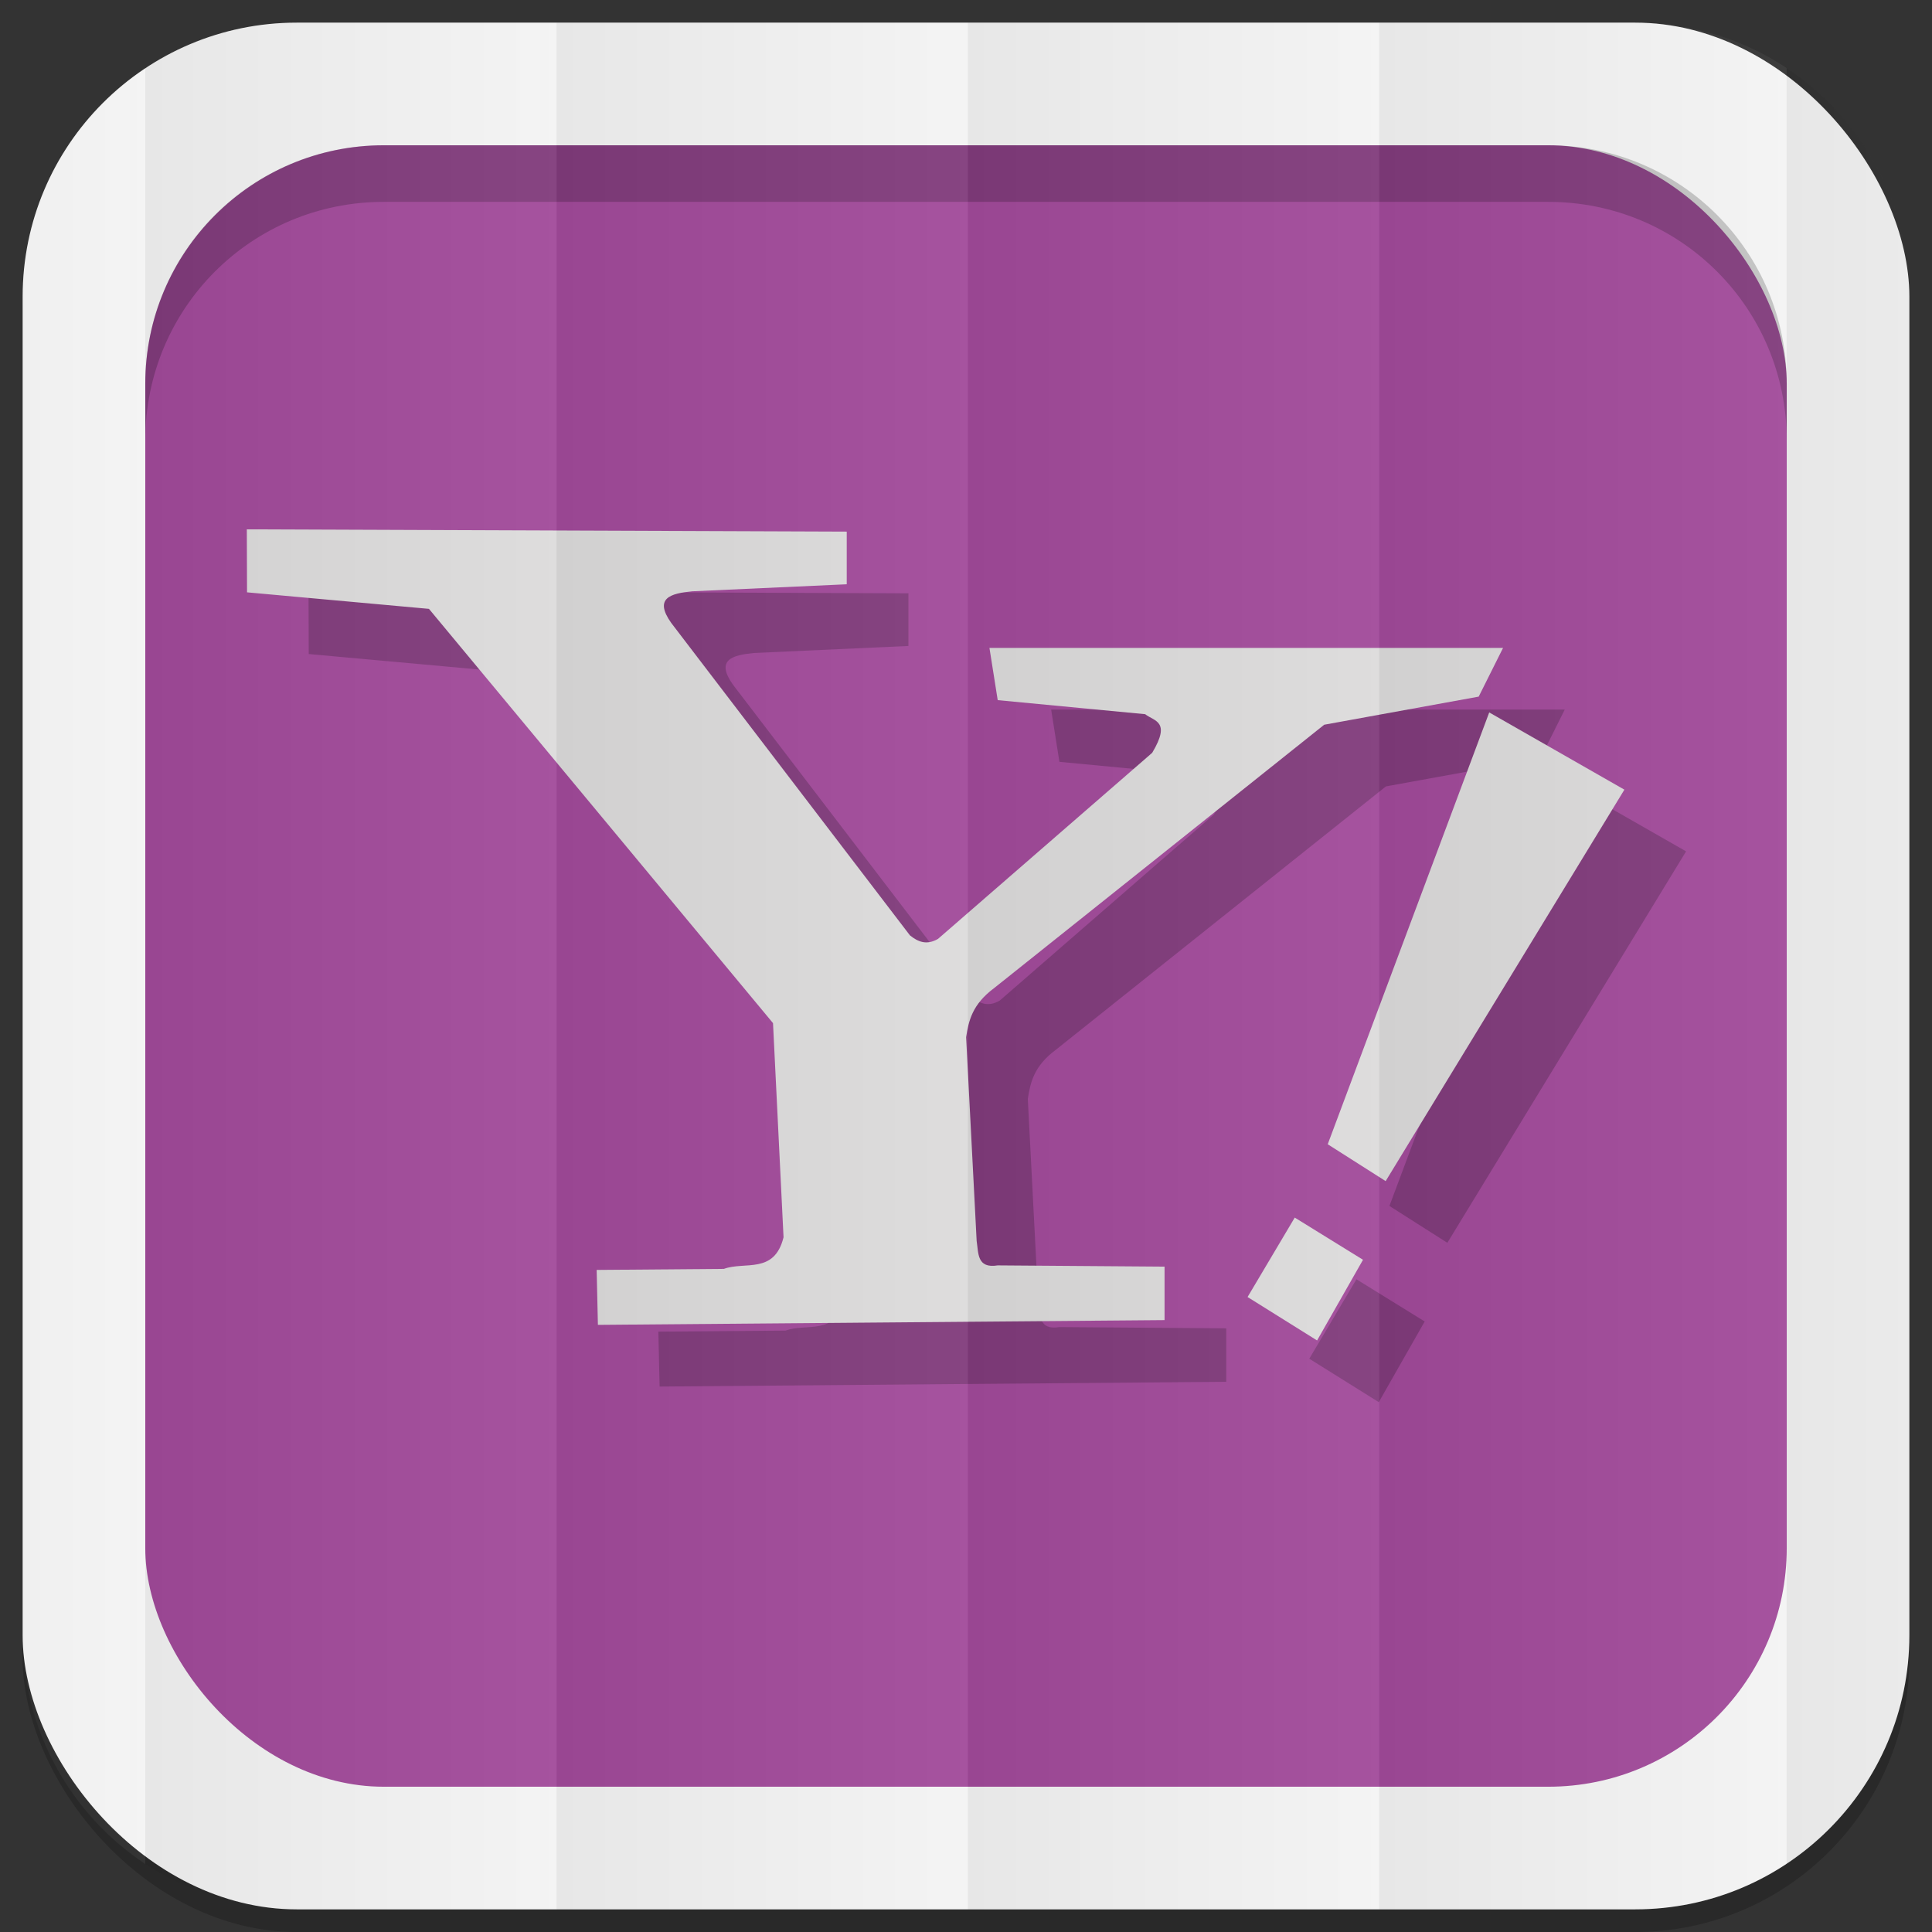 <?xml version="1.0" encoding="UTF-8" standalone="no"?>
<svg
   xmlns:dc="http://purl.org/dc/elements/1.1/"
   xmlns:cc="http://creativecommons.org/ns#"
   xmlns:rdf="http://www.w3.org/1999/02/22-rdf-syntax-ns#"
   xmlns:svg="http://www.w3.org/2000/svg"
   xmlns="http://www.w3.org/2000/svg"
   xmlns:xlink="http://www.w3.org/1999/xlink"
   xmlns:sodipodi="http://sodipodi.sourceforge.net/DTD/sodipodi-0.dtd"
   xmlns:inkscape="http://www.inkscape.org/namespaces/inkscape"
   viewBox="0 0 512 512"
   id="svg2"
   version="1.1"
   inkscape:version="0.48.4 r9939"
   width="100%"
   height="100%"
   sodipodi:docname="base.svg">
  <rect x="0" y="0" width="512" height="512" fill="#333333" stroke="none"/>
  <sodipodi:namedview
     pagecolor="#444444"
     bordercolor="#666666"
     borderopacity="1"
     objecttolerance="10"
     gridtolerance="10"
     guidetolerance="10"
     inkscape:pageopacity="0"
     inkscape:pageshadow="2"
     inkscape:window-width="1310"
     inkscape:window-height="718"
     id="namedview6"
     showgrid="false"
     showguides="true"
     inkscape:guide-bbox="true"
     inkscape:zoom="0.36635945"
     inkscape:cx="261.54884"
     inkscape:cy="-20.850327"
     inkscape:window-x="54"
     inkscape:window-y="27"
     inkscape:window-maximized="1"
     inkscape:current-layer="svg2"
     inkscape:snap-midpoints="true"
     inkscape:snap-global="false">
    <sodipodi:guide
       id="guide2989"
       position="522.576,433.356"
       orientation="0,1" />
    <sodipodi:guide
       id="guide2995"
       position="473.054,254.912"
       orientation="1,0" />
  </sodipodi:namedview>
  <defs
     id="defs8">
    <linearGradient
       id="linearGradient4996">
      <stop
         style="stop-color:#000000;stop-opacity:1;"
         offset="0"
         id="stop4998" />
      <stop
         style="stop-color:#ffffff;stop-opacity:1;"
         offset="1"
         id="stop5000" />
    </linearGradient>
    <linearGradient
       inkscape:collect="always"
       xlink:href="#linearGradient4996"
       id="linearGradient3031"
       gradientUnits="userSpaceOnUse"
       gradientTransform="matrix(1,0,0,1.462,-315.035,-118.253)"
       x1="257"
       y1="256"
       x2="362"
       y2="256" />
    <linearGradient
       inkscape:collect="always"
       xlink:href="#linearGradient4996"
       id="linearGradient3034"
       gradientUnits="userSpaceOnUse"
       gradientTransform="matrix(1,0,0,1.462,105.001,-117.866)"
       x1="257"
       y1="256"
       x2="362"
       y2="256" />
    <linearGradient
       inkscape:collect="always"
       xlink:href="#linearGradient4996"
       id="linearGradient3037"
       gradientUnits="userSpaceOnUse"
       gradientTransform="matrix(1,0,0,1.462,9.9807e-4,-118.253)"
       x1="257"
       y1="256"
       x2="362"
       y2="256" />
    <linearGradient
       inkscape:collect="always"
       xlink:href="#linearGradient4996"
       id="linearGradient3040"
       gradientUnits="userSpaceOnUse"
       gradientTransform="matrix(1,0,0,1.462,-104.999,-118.253)"
       x1="257"
       y1="256"
       x2="362"
       y2="256" />
    <linearGradient
       inkscape:collect="always"
       xlink:href="#linearGradient4996"
       id="linearGradient3043"
       gradientUnits="userSpaceOnUse"
       gradientTransform="matrix(1,0,0,1.462,-209.999,-118.253)"
       x1="257"
       y1="256"
       x2="362"
       y2="256" />
    <linearGradient
       inkscape:collect="always"
       xlink:href="#linearGradient4996"
       id="linearGradient3046"
       gradientUnits="userSpaceOnUse"
       gradientTransform="matrix(1,0,0,1.462,210.001,-117.866)"
       x1="257"
       y1="256"
       x2="362"
       y2="256" />
    <linearGradient
       inkscape:collect="always"
       xlink:href="#linearGradient4996"
       id="linearGradient3077"
       gradientUnits="userSpaceOnUse"
       gradientTransform="matrix(1,0,0,1.462,210.001,-117.866)"
       x1="257"
       y1="256"
       x2="362"
       y2="256" />
    <linearGradient
       inkscape:collect="always"
       xlink:href="#linearGradient4996"
       id="linearGradient3079"
       gradientUnits="userSpaceOnUse"
       gradientTransform="matrix(1,0,0,1.462,-209.999,-118.253)"
       x1="257"
       y1="256"
       x2="362"
       y2="256" />
    <linearGradient
       inkscape:collect="always"
       xlink:href="#linearGradient4996"
       id="linearGradient3081"
       gradientUnits="userSpaceOnUse"
       gradientTransform="matrix(1,0,0,1.462,-104.999,-118.253)"
       x1="257"
       y1="256"
       x2="362"
       y2="256" />
    <linearGradient
       inkscape:collect="always"
       xlink:href="#linearGradient4996"
       id="linearGradient3083"
       gradientUnits="userSpaceOnUse"
       gradientTransform="matrix(1,0,0,1.462,9.9807e-4,-118.253)"
       x1="257"
       y1="256"
       x2="362"
       y2="256" />
    <linearGradient
       inkscape:collect="always"
       xlink:href="#linearGradient4996"
       id="linearGradient3085"
       gradientUnits="userSpaceOnUse"
       gradientTransform="matrix(1,0,0,1.462,105.001,-117.866)"
       x1="257"
       y1="256"
       x2="362"
       y2="256" />
    <linearGradient
       inkscape:collect="always"
       xlink:href="#linearGradient4996"
       id="linearGradient3087"
       gradientUnits="userSpaceOnUse"
       gradientTransform="matrix(1,0,0,1.462,-315.035,-118.253)"
       x1="257"
       y1="256"
       x2="362"
       y2="256" />
    <linearGradient
       inkscape:collect="always"
       xlink:href="#linearGradient4996"
       id="linearGradient3089"
       gradientUnits="userSpaceOnUse"
       gradientTransform="matrix(1,0,0,1.462,210.001,-117.866)"
       x1="257"
       y1="256"
       x2="362"
       y2="256" />
    <linearGradient
       inkscape:collect="always"
       xlink:href="#linearGradient4996"
       id="linearGradient3091"
       gradientUnits="userSpaceOnUse"
       gradientTransform="matrix(1,0,0,1.462,-209.999,-118.253)"
       x1="257"
       y1="256"
       x2="362"
       y2="256" />
    <linearGradient
       inkscape:collect="always"
       xlink:href="#linearGradient4996"
       id="linearGradient3093"
       gradientUnits="userSpaceOnUse"
       gradientTransform="matrix(1,0,0,1.462,-104.999,-118.253)"
       x1="257"
       y1="256"
       x2="362"
       y2="256" />
    <linearGradient
       inkscape:collect="always"
       xlink:href="#linearGradient4996"
       id="linearGradient3095"
       gradientUnits="userSpaceOnUse"
       gradientTransform="matrix(1,0,0,1.462,9.9807e-4,-118.253)"
       x1="257"
       y1="256"
       x2="362"
       y2="256" />
    <linearGradient
       inkscape:collect="always"
       xlink:href="#linearGradient4996"
       id="linearGradient3097"
       gradientUnits="userSpaceOnUse"
       gradientTransform="matrix(1,0,0,1.462,105.001,-117.866)"
       x1="257"
       y1="256"
       x2="362"
       y2="256" />
    <linearGradient
       inkscape:collect="always"
       xlink:href="#linearGradient4996"
       id="linearGradient3099"
       gradientUnits="userSpaceOnUse"
       gradientTransform="matrix(1,0,0,1.462,-315.035,-118.253)"
       x1="257"
       y1="256"
       x2="362"
       y2="256" />
    <linearGradient
       inkscape:collect="always"
       xlink:href="#linearGradient4996"
       id="linearGradient3102"
       gradientUnits="userSpaceOnUse"
       gradientTransform="matrix(1,0,0,1.462,-315.035,-118.253)"
       x1="257"
       y1="256"
       x2="362"
       y2="256" />
    <linearGradient
       inkscape:collect="always"
       xlink:href="#linearGradient4996"
       id="linearGradient3105"
       gradientUnits="userSpaceOnUse"
       gradientTransform="matrix(1,0,0,1.462,105.001,-117.866)"
       x1="257"
       y1="256"
       x2="362"
       y2="256" />
    <linearGradient
       inkscape:collect="always"
       xlink:href="#linearGradient4996"
       id="linearGradient3108"
       gradientUnits="userSpaceOnUse"
       gradientTransform="matrix(1.038,0,0,1.462,-228.289,-118.253)"
       x1="257"
       y1="256"
       x2="362"
       y2="256" />
    <linearGradient
       inkscape:collect="always"
       xlink:href="#linearGradient4996"
       id="linearGradient3111"
       gradientUnits="userSpaceOnUse"
       gradientTransform="matrix(1,0,0,1.462,-104.999,-118.253)"
       x1="257"
       y1="256"
       x2="362"
       y2="256" />
    <linearGradient
       inkscape:collect="always"
       xlink:href="#linearGradient4996"
       id="linearGradient3114"
       gradientUnits="userSpaceOnUse"
       gradientTransform="matrix(1,0,0,1.462,-209.999,-118.253)"
       x1="257"
       y1="256"
       x2="362"
       y2="256" />
    <linearGradient
       inkscape:collect="always"
       xlink:href="#linearGradient4996"
       id="linearGradient3117"
       gradientUnits="userSpaceOnUse"
       gradientTransform="matrix(1,0,0,1.462,210.001,-117.866)"
       x1="257"
       y1="256"
       x2="362"
       y2="256" />
    <linearGradient
       inkscape:collect="always"
       xlink:href="#linearGradient4996"
       id="linearGradient3121"
       gradientUnits="userSpaceOnUse"
       gradientTransform="matrix(1.038,0,0,1.462,-120.289,-118.253)"
       x1="257"
       y1="256"
       x2="362"
       y2="256" />
    <linearGradient
       inkscape:collect="always"
       xlink:href="#linearGradient4996"
       id="linearGradient3125"
       gradientUnits="userSpaceOnUse"
       gradientTransform="matrix(1.038,0,0,1.462,97.731,-118.253)"
       x1="257"
       y1="256"
       x2="362"
       y2="256" />
    <linearGradient
       inkscape:collect="always"
       xlink:href="#linearGradient4996"
       id="linearGradient3129"
       gradientUnits="userSpaceOnUse"
       gradientTransform="matrix(1.056,0,0,1.462,91.019,-118.253)"
       x1="257"
       y1="256"
       x2="362"
       y2="256" />
    <linearGradient
       inkscape:collect="always"
       xlink:href="#linearGradient4996"
       id="linearGradient3133"
       gradientUnits="userSpaceOnUse"
       gradientTransform="matrix(1.038,0,0,1.462,-11.289,-118.253)"
       x1="257"
       y1="256"
       x2="362"
       y2="256" />
    <linearGradient
       inkscape:collect="always"
       xlink:href="#linearGradient4996"
       id="linearGradient3137"
       gradientUnits="userSpaceOnUse"
       gradientTransform="matrix(1.038,0,0,1.462,-119.289,-118.253)"
       x1="257"
       y1="256"
       x2="362"
       y2="256" />
    <linearGradient
       inkscape:collect="always"
       xlink:href="#linearGradient4996"
       id="linearGradient3141"
       gradientUnits="userSpaceOnUse"
       gradientTransform="matrix(1.038,0,0,1.462,-10.289,-118.253)"
       x1="257"
       y1="256"
       x2="362"
       y2="256" />
    <linearGradient
       inkscape:collect="always"
       xlink:href="#linearGradient4996"
       id="linearGradient3145"
       gradientUnits="userSpaceOnUse"
       gradientTransform="matrix(1.028,0,0,1.462,101.216,-118.253)"
       x1="257"
       y1="256"
       x2="362"
       y2="256" />
    <linearGradient
       inkscape:collect="always"
       xlink:href="#linearGradient4996"
       id="linearGradient3149"
       gradientUnits="userSpaceOnUse"
       gradientTransform="matrix(1.028,0,0,1.462,209.192,-118.253)"
       x1="257"
       y1="256"
       x2="362"
       y2="256" />
    <linearGradient
       inkscape:collect="always"
       xlink:href="#linearGradient4996"
       id="linearGradient3153"
       gradientUnits="userSpaceOnUse"
       gradientTransform="matrix(1.038,0,0,1.462,-337.289,-118.253)"
       x1="257"
       y1="256"
       x2="362"
       y2="256" />
    <linearGradient
       y2="425.4"
       x2="-395.849"
       y1="274.711"
       x1="-344.153"
       gradientTransform="matrix(-0.591,0,0,0.591,210.022,142.232)"
       gradientUnits="userSpaceOnUse"
       id="linearGradient2449"
       xlink:href="#linearGradient2555"
       inkscape:collect="always" />
    <linearGradient
       id="linearGradient2555"
       inkscape:collect="always">
      <stop
         id="stop2557"
         offset="0"
         style="stop-color: rgb(255, 255, 255); stop-opacity: 1;" />
      <stop
         id="stop2559"
         offset="1"
         style="stop-color: rgb(255, 255, 255); stop-opacity: 0;" />
    </linearGradient>
    <linearGradient
       inkscape:collect="always"
       xlink:href="#linearGradient2555"
       id="linearGradient3061"
       gradientUnits="userSpaceOnUse"
       gradientTransform="matrix(-0.591,0,0,0.591,-578.224,-157.873)"
       x1="-344.153"
       y1="274.711"
       x2="-395.849"
       y2="425.4" />
  </defs>
  <rect
     style="opacity:0.2;fill:#000000;fill-opacity:1;stroke:none"
     id="rect5028"
     width="500"
     height="500"
     x="6"
     y="12"
     rx="72.644"
     ry="72.644" />
  <rect
     ry="72.644"
     rx="72.644"
     y="6"
     x="6"
     height="500"
     width="500"
     id="rect4979"
     style="fill:#f3f3f3;fill-opacity:1;stroke:none" />
  <rect
     style="fill:#a14a9a;fill-opacity:1;stroke:none"
     id="rect4981"
     width="435"
     height="435"
     x="38.5"
     y="38.5"
     rx="63.2"
     ry="63.2" />
  <path
     style="fill:#000000;fill-opacity:1;stroke:none;opacity:0.2"
     d="M 101.688 38.5 C 66.675 38.5 38.5 66.675 38.5 101.688 L 38.5 116.688 C 38.5 81.675 66.675 53.5 101.688 53.5 L 410.312 53.5 C 445.325 53.5 473.5 81.675 473.5 116.688 L 473.5 101.688 C 473.5 66.675 445.325 38.5 410.312 38.5 L 101.688 38.5 z "
     id="rect3187" />
  <g
     id="g3081"
     transform="matrix(1.09,0,0,1.09,482.767,126.28)">
    <g
       id="g3073"
       transform="matrix(1.69,0,0,1.69,279.44,-130.069)"
       style="opacity:0.2;fill:#000000;fill-opacity:1">
      <path
         sodipodi:nodetypes="cccccccccccccccccccccccccccc"
         id="path3075"
         d="m -383.039,93.442 0.031,9.061 26.172,2.377 49.497,59.599 1.515,30.81 c -1.326,5.355 -5.565,3.429 -8.586,4.546 l -18.3,0.148 0.179,7.903 81.521,-0.684 0,-7.693 -24.004,-0.179 c -3.005,0.484 -2.753,-1.747 -3.03,-3.536 l -1.515,-29.294 c 0.37,-2.357 0.869,-4.714 4.041,-7.071 l 47.477,-37.881 22.223,-4.041 3.505,-7.01 -73.889,0 1.189,7.515 21.213,2.02 c 1.268,1.024 3.772,0.95 1.01,5.556 l -30.81,26.769 c -1.628,0.955 -2.885,0.43 -4.041,-0.505 l -34.345,-44.952 c -2.542,-3.587 -0.058,-4.243 3.03,-4.546 l 22.223,-1.01 0,-7.576 -86.307,-0.327 z"
         style="fill:#000000;fill-opacity:1;stroke:none"
         inkscape:connector-curvature="0" />
      <path
         id="path3077"
         d="m -232.282,192.453 9.821,6.071 -6.607,11.607 -10,-6.25 6.786,-11.429 z"
         style="fill:#000000;fill-opacity:1;stroke:none"
         inkscape:connector-curvature="0" />
      <path
         id="path3079"
         d="m -227.537,181.904 8.334,5.303 34.345,-56.316 -19.445,-11.112 -23.233,62.124 z"
         style="fill:#000000;fill-opacity:1;stroke:none"
         inkscape:connector-curvature="0" />
    </g>
    <g
       style="fill:#dcdbdb;fill-opacity:1"
       transform="matrix(1.69,0,0,1.69,264.44,-145.069)"
       id="g3068">
      <path
         inkscape:connector-curvature="0"
         style="fill:#dcdbdb;fill-opacity:1;stroke:none"
         d="m -383.039,93.442 0.031,9.061 26.172,2.377 49.497,59.599 1.515,30.81 c -1.326,5.355 -5.565,3.429 -8.586,4.546 l -18.3,0.148 0.179,7.903 81.521,-0.684 0,-7.693 -24.004,-0.179 c -3.005,0.484 -2.753,-1.747 -3.03,-3.536 l -1.515,-29.294 c 0.37,-2.357 0.869,-4.714 4.041,-7.071 l 47.477,-37.881 22.223,-4.041 3.505,-7.01 -73.889,0 1.189,7.515 21.213,2.02 c 1.268,1.024 3.772,0.95 1.01,5.556 l -30.81,26.769 c -1.628,0.955 -2.885,0.43 -4.041,-0.505 l -34.345,-44.952 c -2.542,-3.587 -0.058,-4.243 3.03,-4.546 l 22.223,-1.01 0,-7.576 -86.307,-0.327 z"
         id="path14777"
         sodipodi:nodetypes="cccccccccccccccccccccccccccc" />
      <path
         inkscape:connector-curvature="0"
         style="fill:#dcdbdb;fill-opacity:1;stroke:none"
         d="m -232.282,192.453 9.821,6.071 -6.607,11.607 -10,-6.25 6.786,-11.429 z"
         id="path14779" />
      <path
         inkscape:connector-curvature="0"
         style="fill:#dcdbdb;fill-opacity:1;stroke:none"
         d="m -227.537,181.904 8.334,5.303 34.345,-56.316 -19.445,-11.112 -23.233,62.124 z"
         id="path14781" />
    </g>
  </g>
  <g
     id="g3167">
    <path
       id="rect3068"
       d="M 78.656 6 C 63.793 6 49.986 10.43 38.5 18.031 L 38.5 493.969 C 49.986 501.57 63.793 506 78.656 506 L 147.5 506 L 147.5 6 L 78.656 6 z "
       style="opacity:0.05;fill:url(#linearGradient3108);fill-opacity:1;stroke:none" />
    <path
       inkscape:connector-curvature="0"
       style="opacity:0.05;fill:url(#linearGradient3137);fill-opacity:1;stroke:none"
       d="m 147.5,6 0,500 109,0 0,-500 -109,0 z"
       id="path3135" />
    <path
       id="path3139"
       d="m 256.5,6 0,500 109,0 0,-500 -109,0 z"
       style="opacity:0.05;fill:url(#linearGradient3141);fill-opacity:1;stroke:none"
       inkscape:connector-curvature="0" />
    <path
       id="path3143"
       d="M 365.5 6 L 365.5 506 L 433.344 506 C 448.198 506 461.987 501.562 473.469 493.969 L 473.469 18.031 C 461.987 10.438 448.198 6 433.344 6 L 365.5 6 z "
       style="opacity:0.05;fill:url(#linearGradient3145);fill-opacity:1;stroke:none" />
    <path
       id="path3151"
       d="M 38.5 18.031 C 18.886 31.012 6 53.275 6 78.656 L 6 433.344 C 6 458.725 18.886 480.988 38.5 493.969 L 38.5 18.031 z "
       style="opacity:0.05;fill:url(#linearGradient3153);fill-opacity:1;stroke:none" />
    <path
       id="path3147"
       d="M 473.469 18.031 L 473.469 493.969 C 493.095 480.99 506 458.735 506 433.344 L 506 78.656 C 506 53.265 493.095 31.01 473.469 18.031 z "
       style="opacity:0.05;fill:url(#linearGradient3149);fill-opacity:1;stroke:none" />
  </g>
</svg>
